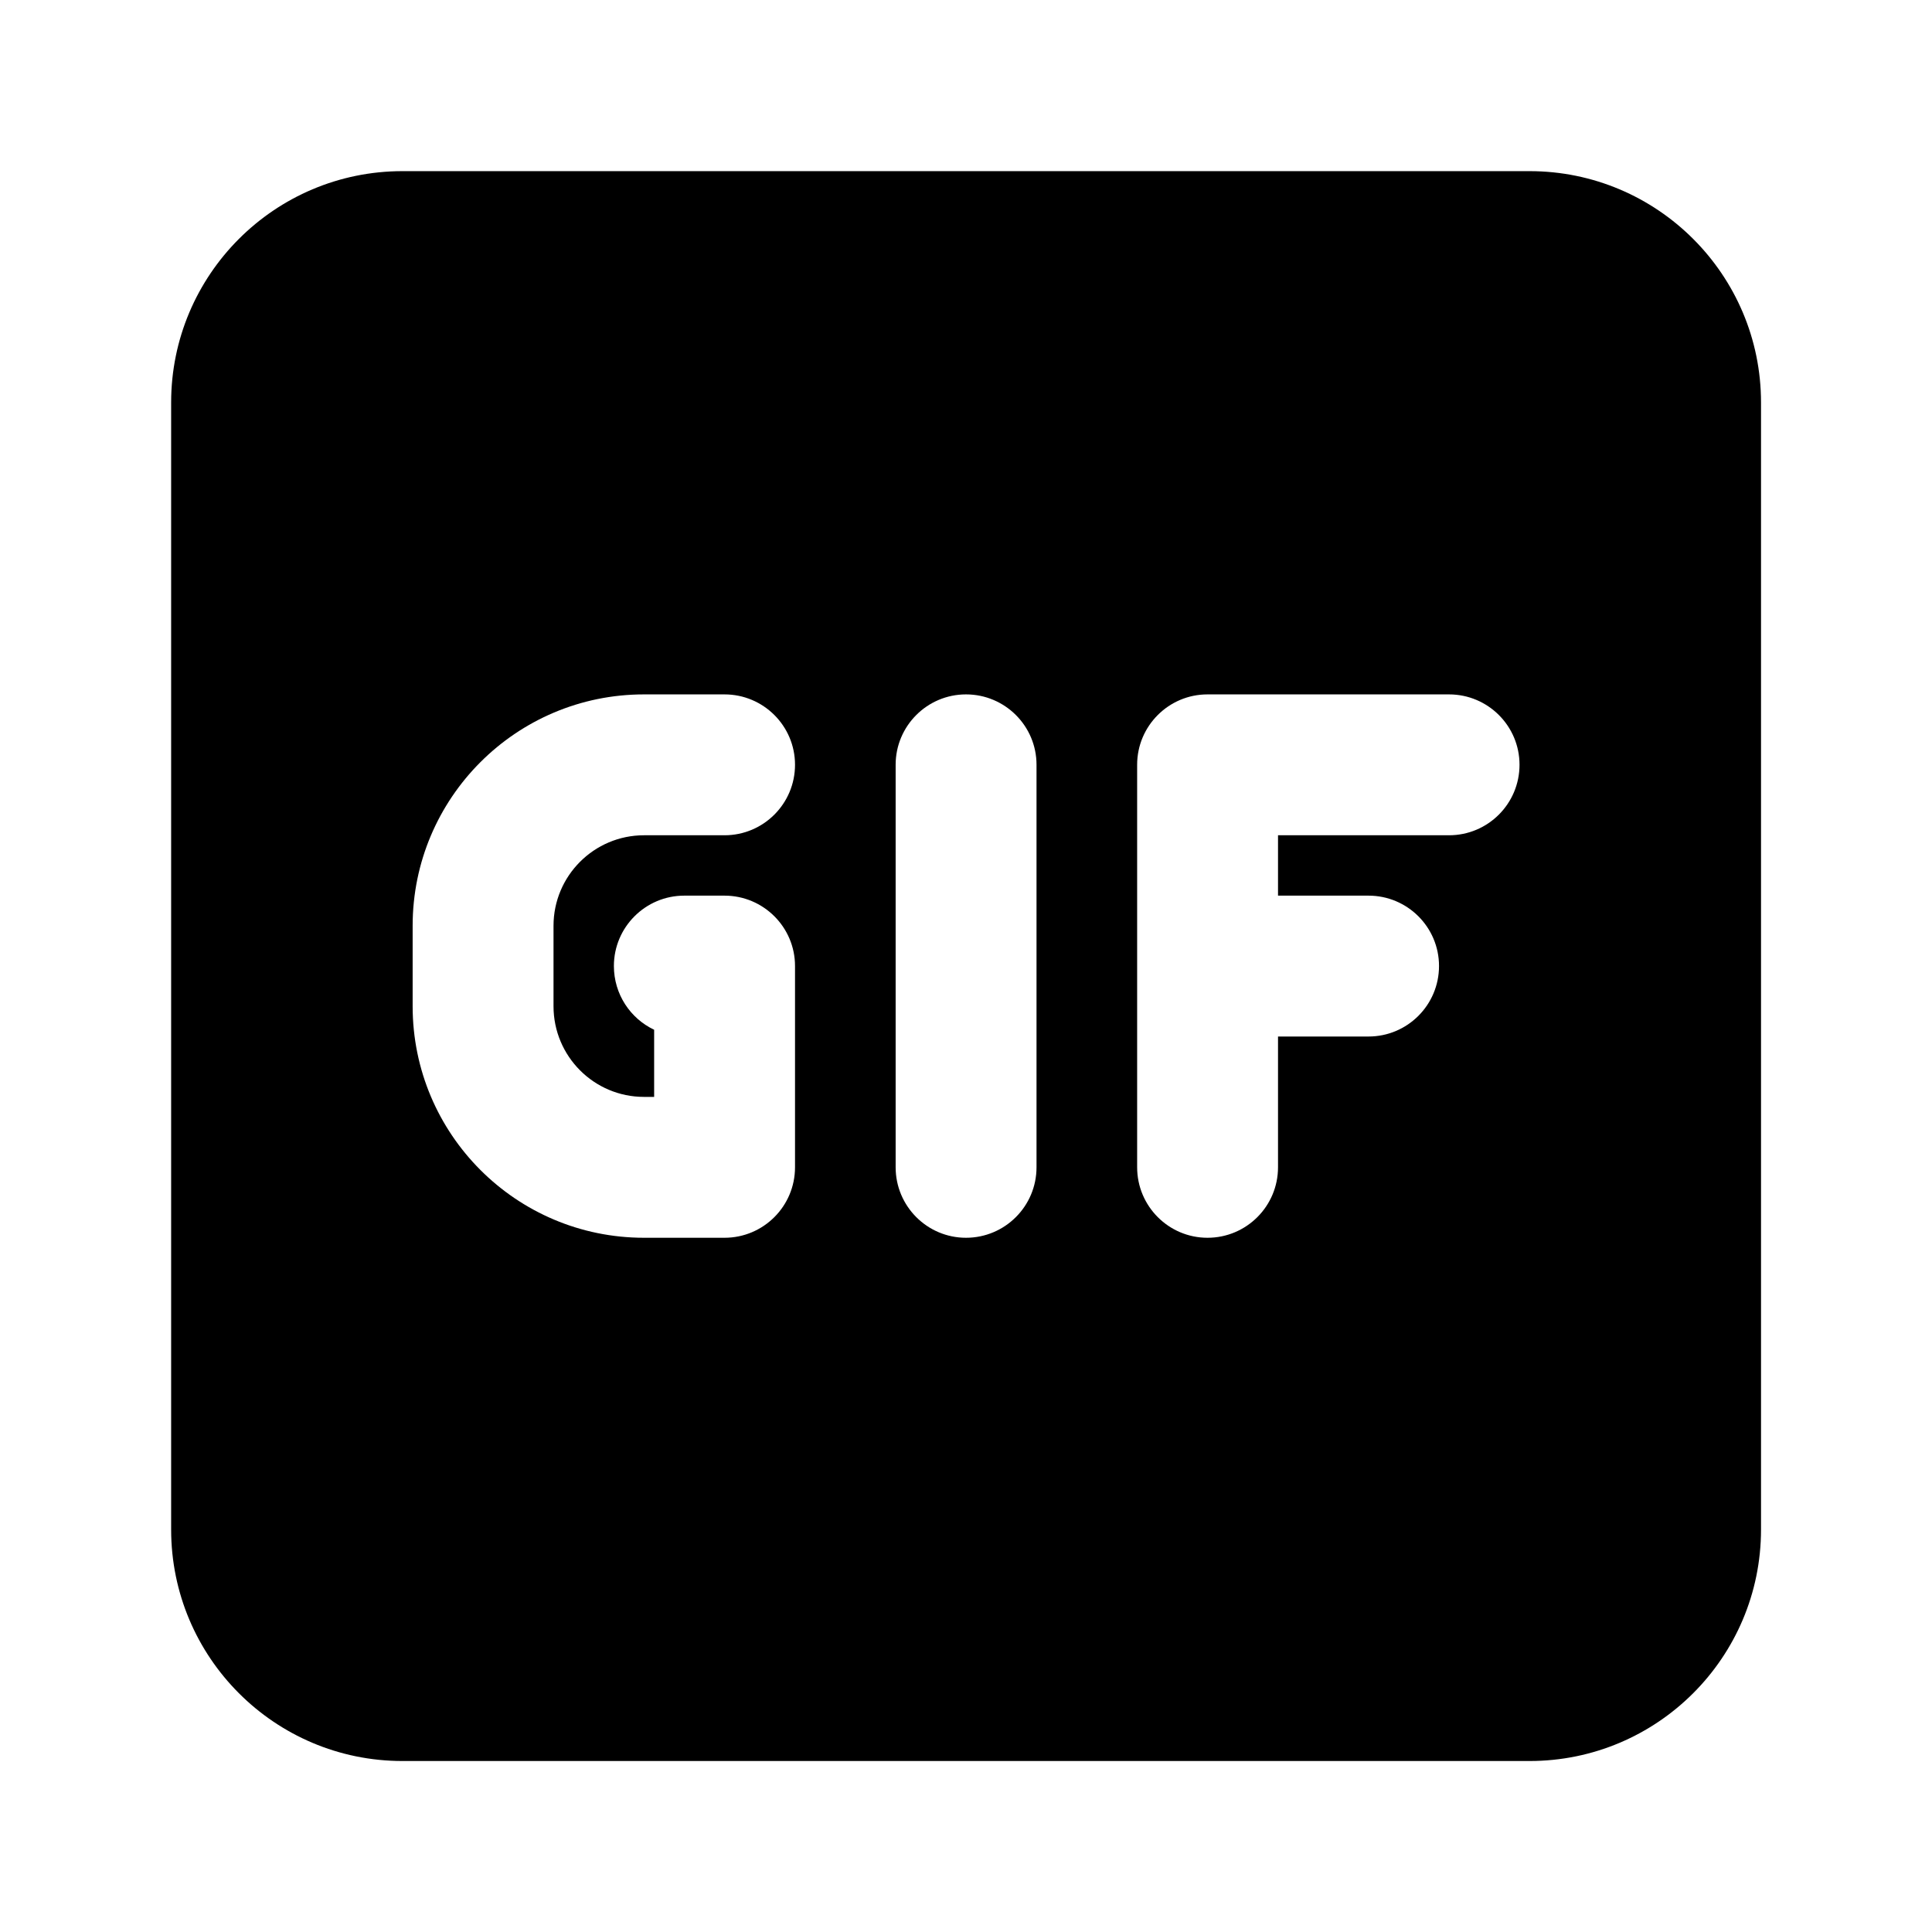 <svg width="12" height="12" viewBox="0 0 12 12" fill="none" xmlns="http://www.w3.org/2000/svg">
<path fill-rule="evenodd" clip-rule="evenodd" d="M2.5 1.063C1.706 1.063 1.063 1.707 1.063 2.5V9.5C1.063 10.294 1.706 10.938 2.5 10.938H9.5C10.294 10.938 10.938 10.294 10.938 9.5V2.5C10.938 1.707 10.294 1.063 9.5 1.063H2.5ZM4 4.313C3.206 4.313 2.563 4.957 2.563 5.75V6.25C2.563 7.044 3.206 7.688 4 7.688H4.5C4.742 7.688 4.938 7.492 4.938 7.25V6C4.938 5.759 4.742 5.563 4.5 5.563H4.25C4.009 5.563 3.813 5.759 3.813 6C3.813 6.175 3.915 6.326 4.063 6.396V6.813H4C3.69 6.813 3.438 6.561 3.438 6.25V5.75C3.438 5.44 3.69 5.188 4 5.188H4.5C4.742 5.188 4.938 4.992 4.938 4.75C4.938 4.509 4.742 4.313 4.5 4.313H4ZM6.438 4.75C6.438 4.509 6.242 4.313 6 4.313C5.759 4.313 5.563 4.509 5.563 4.75V7.25C5.563 7.492 5.759 7.688 6 7.688C6.242 7.688 6.438 7.492 6.438 7.25V4.75ZM7.5 4.313C7.259 4.313 7.063 4.509 7.063 4.75V7.25C7.063 7.492 7.259 7.688 7.5 7.688C7.742 7.688 7.938 7.492 7.938 7.25V6.438H8.5C8.742 6.438 8.938 6.242 8.938 6C8.938 5.759 8.742 5.563 8.5 5.563H7.938V5.188H9C9.242 5.188 9.438 4.992 9.438 4.75C9.438 4.509 9.242 4.313 9 4.313H7.5Z" fill="black"/>
</svg>
